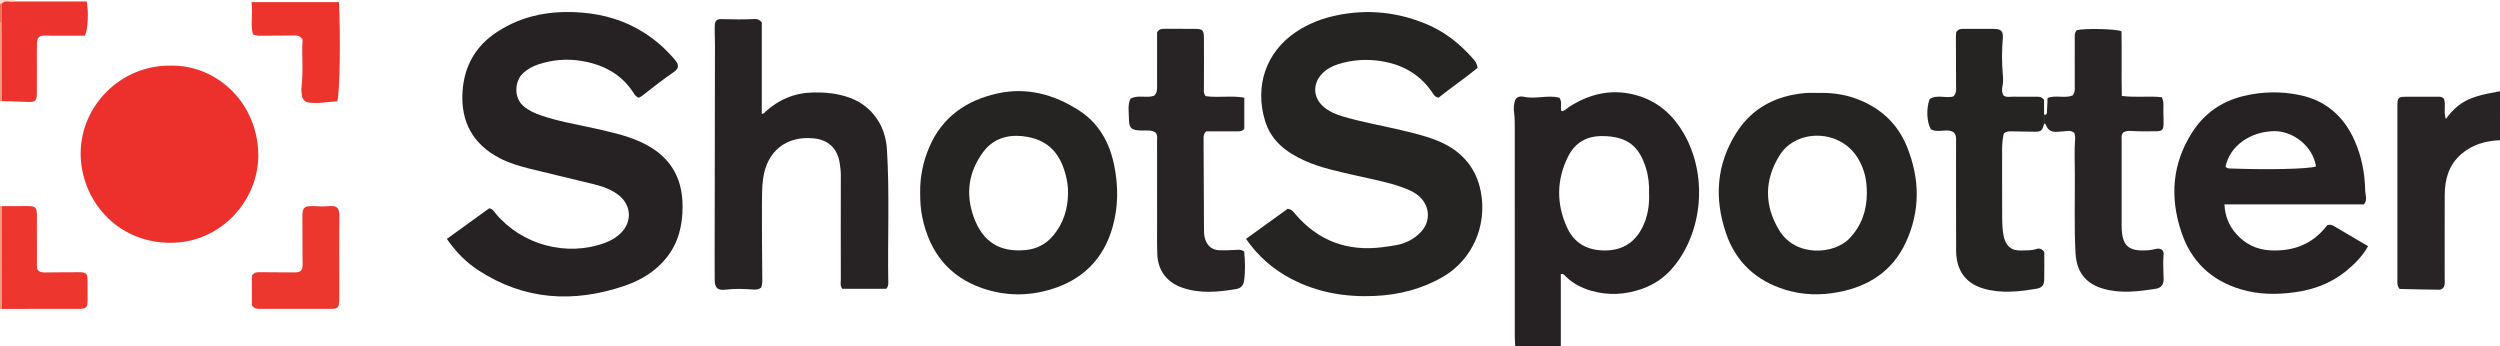 <?xml version="1.0" encoding="iso-8859-1"?>
<!-- Generator: Adobe Illustrator 27.0.0, SVG Export Plug-In . SVG Version: 6.00 Build 0)  -->
<svg version="1.1" id="Layer_1" xmlns="http://www.w3.org/2000/svg" xmlns:xlink="http://www.w3.org/1999/xlink" x="0px" y="0px"
	 viewBox="0 0 1480 205" style="enable-background:new 0 0 1480 205;" xml:space="preserve">
<g>
	<path style="fill:#262223;" d="M897,205c-0.086-1.993-0.245-3.987-0.246-5.98c-0.015-40.811-0.007-81.623-0.018-122.434
		c-0.001-3.321,0.037-6.632-0.399-9.958c-0.365-2.784-0.194-5.643,1.004-8.106c1.439-1.594,3.183-1.572,4.788-1.225
		c7.112,1.537,14.463-1.276,21.062,0.585c1.921,2.912,0.218,5.554,1.208,7.908c1.996,0.01,2.985-1.542,4.327-2.406
		c13.154-8.473,27.185-11.321,42.282-6.321c11.42,3.782,19.737,11.559,25.682,21.763c14.53,24.943,11.314,58.613-6.24,79.479
		c-4.953,5.887-11.04,10.063-18.195,12.622c-9.954,3.559-20.079,4.148-30.342,1.171c-5.524-1.602-10.483-4.119-14.654-8.119
		c-0.707-0.678-1.258-1.57-2.302-1.817c-0.151-0.036-0.328,0.035-0.958,0.118c0,14.196,0,28.458,0,42.72C915,205,906,205,897,205z
		 M976.24,114.374c0.142-5.153-0.33-10.061-1.841-14.878c-3.896-12.421-10.251-18.001-23.153-18.87
		c-9.721-0.655-18.039,2.15-23.052,12.267c-6.762,13.647-6.868,27.819-0.522,41.757c4.308,9.464,12.122,13.6,22.346,13.623
		c10.076,0.022,17.478-4.357,22.103-13.319C975.477,128.45,976.529,121.463,976.24,114.374z"/>
	<path style="fill:#282425;" d="M1480,83c-8.505,0.351-16.347,2.537-22.935,8.24c-7.368,6.378-9.727,14.826-9.778,24.117
		c-0.09,16.318-0.02,32.637-0.032,48.956c-0.001,1.977,0.229,3.992-0.421,5.511c-0.869,1.273-1.948,1.713-2.829,1.704
		c-7.937-0.083-15.872-0.305-23.427-0.477c-1.572-1.818-1.318-3.526-1.318-5.171c-0.005-34.469-0.013-68.939,0.007-103.408
		c0.003-4.652,0.539-5.171,5.144-5.204c5.994-0.043,11.989-0.02,17.984-0.004c1.475,0.004,3.033-0.282,4.418,1.193
		c1.297,3.475-0.357,7.584,1.121,12.012c4.365-6.184,9.562-10.331,16.126-12.682c3.446-1.234,6.977-2.094,10.574-2.728
		c1.795-0.317,3.577-0.703,5.365-1.058C1480,63.667,1480,73.333,1480,83z"/>
	<path style="fill:#F69B80;" d="M0,122c0.342,0.01,0.685,0.02,1.027,0.029c0.023,20.283,0.045,40.567,0.068,60.85
		C0.73,182.92,0.365,182.96,0,183C0,162.667,0,142.333,0,122z"/>
	<path style="fill:#F69B80;" d="M1.099,59.877C0.733,59.918,0.366,59.959,0,60c0-15.667,0-31.333,0-47
		c0.299,0.017,0.597,0.042,0.895,0.075C0.963,28.675,1.031,44.276,1.099,59.877z"/>
	<path style="fill:#F27257;" d="M0.895,13.075C0.597,13.042,0.299,13.017,0,13C0,9.333,0,5.667,0,2
		c0.334,0.001,0.668,0.003,1.002,0.004C0.966,5.694,0.931,9.384,0.895,13.075z"/>
	<path style="fill:#FCDBCD;" d="M1.002,2.004C0.668,2.003,0.334,2.001,0,2c0-0.5,0-1,0-2c2.981,0,5.991,0,9,0
		C8.991,0.283,9.001,0.566,9.031,0.848C6.393,1.503,3.428-0.121,1.002,2.004z"/>
	<path style="fill:#262323;" d="M737.635,141.422c8.719-6.296,16.992-12.269,24.696-17.832c2.847,0.504,3.611,2.138,4.666,3.359
		c13.581,15.719,30.722,22.006,51.227,19.41c2.965-0.375,5.937-0.762,8.865-1.349c5.516-1.107,10.314-3.655,14.167-7.785
		c5.657-6.064,5.351-14.748-0.613-20.539c-2.943-2.858-6.613-4.386-10.372-5.755c-8.912-3.247-18.25-4.841-27.441-6.996
		c-10.485-2.458-21.098-4.504-30.959-9.047c-10.594-4.88-19.404-11.592-22.971-23.407c-6.218-20.597,0.527-40.574,18.265-52.524
		c9.571-6.448,20.227-9.696,31.613-11.121c15.541-1.945,30.453,0.229,44.891,6.082c11.176,4.531,20.402,11.75,28.305,20.76
		c1.209,1.379,2.402,2.76,2.736,5.511c-7.303,6.076-15.57,11.581-23.035,17.609c-2.414-0.352-3.04-2.004-3.964-3.343
		c-8.013-11.61-19.392-17.193-33.144-18.666c-7.542-0.808-14.888-0.069-22.118,2.132c-3.714,1.131-7.057,2.905-9.771,5.722
		c-5.663,5.877-5.383,13.993,0.696,19.403c3.423,3.047,7.582,4.727,11.903,5.993c11.314,3.316,22.937,5.321,34.394,8.035
		c7.095,1.681,14.193,3.381,20.982,6.089c13.961,5.569,23.159,15.451,26.011,30.375c3.805,19.909-4.9,40.199-22.467,50.371
		c-12.458,7.214-26.022,10.648-40.348,11.296c-17.424,0.788-34.106-2.043-49.655-10.257
		C753.745,159.427,744.972,151.973,737.635,141.422z"/>
	<path style="fill:#262223;" d="M378.096,57.875c-1.856-0.731-2.516-2.095-3.344-3.346c-7.285-11.009-18.038-16.423-30.652-18.479
		c-8.631-1.407-17.217-0.669-25.552,2.12c-3.331,1.114-6.324,2.785-8.965,5.222c-4.699,4.337-5.986,14.576,0.889,19.899
		c2.804,2.171,5.871,3.669,9.184,4.832c10.523,3.695,21.518,5.444,32.341,7.886c9.063,2.045,18.134,3.987,26.69,7.768
		c16.753,7.404,25.454,19.912,25.403,38.551c-0.031,11.193-2.444,21.397-9.505,30.226c-6.547,8.186-15.241,13.401-24.972,16.698
		c-30.143,10.213-59.151,8.475-86.348-9.193c-7.324-4.758-13.382-10.908-18.715-18.635c8.524-6.161,16.929-12.237,25.047-18.104
		c2.187,0.402,2.829,1.881,3.762,2.999c15.563,18.655,41.952,25.817,64.669,17.49c3.614-1.325,6.925-3.215,9.659-5.996
		c6.494-6.606,6.113-15.983-0.985-21.925c-4.437-3.715-9.832-5.502-15.311-6.87c-12.547-3.133-25.162-5.993-37.709-9.126
		c-6.114-1.526-12.22-3.33-17.811-6.232c-15.809-8.207-23.141-21.484-22.069-39.183c0.91-15.011,7.465-26.983,20.191-35.385
		c15.542-10.262,32.747-13.13,50.944-11.591c12.934,1.094,25.077,4.722,36.117,11.697c6.952,4.392,13.055,9.788,18.378,16.029
		c2.739,3.212,2.621,5.263-0.674,7.515c-6.467,4.42-12.589,9.277-18.751,14.09C379.494,57.235,378.85,57.47,378.096,57.875z"/>
	<path style="fill:#272324;" d="M524.708,170.988c-8.697,0-17.453,0-26.057,0c-1.465-1.875-0.878-3.779-0.882-5.541
		c-0.044-20.496-0.057-40.993,0.007-61.489c0.008-2.687-0.312-5.31-0.755-7.924c-1.398-8.249-6.776-13.231-15.1-14.103
		c-16.404-1.719-28.002,7.547-30.179,23.938c-0.683,5.143-0.639,10.302-0.675,15.442c-0.098,13.822,0.123,27.646,0.178,41.47
		c0.01,2.474,0.324,4.993-0.66,7.509c-1.484,1.112-3.101,1.272-5.049,1.108c-5.3-0.446-10.62-0.545-15.94,0.089
		c-4.701,0.561-6.456-0.987-6.493-5.754c-0.074-9.498-0.034-18.996-0.02-28.495c0.055-36.824,0.124-73.649,0.17-110.473
		c0.005-3.83-0.236-7.663-0.127-11.488c0.083-2.908,1.099-4.032,3.972-3.957c6.638,0.174,13.268,0.268,19.902-0.059
		c1.419-0.07,2.595,0.44,3.972,1.943c0,17.753,0,35.96,0,54.207c1.391-0.101,1.779-0.944,2.376-1.478
		c7.713-6.9,16.661-10.821,27.063-11.155c7.864-0.253,15.621,0.444,23.049,3.251c12.882,4.869,20.728,16.424,21.588,30.173
		c1.656,26.465,0.365,52.94,0.811,79.405C525.877,168.648,525.738,169.591,524.708,170.988z"/>
	<path style="fill:#EC312C;" d="M100.873,38.85c27.653-0.537,51.566,22.077,52.032,52.449c0.413,26.935-21.866,52.602-52.186,52.441
		c-32.518-0.172-52.94-26.282-52.974-52.839C47.708,62.652,71.448,38.532,100.873,38.85z"/>
	<path style="fill:#262223;" d="M1316.868,121.003c0.381,7.163,2.731,12.53,6.697,17.142c5.34,6.209,12.223,9.635,20.425,10.059
		c13.842,0.716,25.438-3.819,33.742-14.91c1.704-0.544,2.872-0.109,4.08,0.611c6.552,3.908,13.14,7.757,20.089,11.847
		c-3.418,6.126-8.24,10.87-13.497,15.084c-8.75,7.014-18.948,10.687-30.023,12.203c-10.657,1.459-21.17,1.383-31.581-1.697
		c-17.714-5.241-29.635-16.547-35.46-34.044c-6.818-20.48-5.469-40.209,6.293-58.729c7.192-11.323,17.369-18.512,30.427-21.695
		c11.174-2.724,22.454-2.907,33.597-0.551c15.376,3.252,25.974,12.666,32.311,26.998c4.161,9.41,6.038,19.3,6.227,29.516
		c0.048,2.576,1.495,5.276-0.7,8.165C1372.34,121.003,1344.823,121.003,1316.868,121.003z M1371.063,98.554
		c-1.794-12.28-13.948-21.062-24.646-20.916c-14.234,0.194-26.295,8.657-28.897,20.992c0.927,1.277,2.306,1.086,3.628,1.135
		C1343.161,100.576,1366.607,100.054,1371.063,98.554z"/>
	<path style="fill:#262323;" d="M544.74,113.885c-0.136-8.992,1.657-18.047,5.354-26.705c7.701-18.037,22.164-27.868,40.606-31.906
		c17.256-3.778,33.316,0.628,47.975,10.027c11.708,7.507,18.035,18.806,20.836,32.137c2.633,12.53,2.609,25.118-0.99,37.475
		c-5.443,18.69-17.778,30.738-36.316,36.379c-13.588,4.135-27.287,3.95-40.664-0.67c-20.002-6.909-31.243-21.543-35.531-41.934
		C545.012,123.943,544.725,119.147,544.74,113.885z M632.276,114.545c0.104-3.697-0.456-7.315-1.358-10.864
		c-3.581-14.097-11.615-21.608-25.798-23.09c-9.242-0.966-17.571,1.84-23.263,9.657c-8.533,11.718-10.324,24.641-5.404,38.27
		c5.303,14.689,15.345,20.995,30.795,19.502c6.526-0.631,12.06-3.506,16.301-8.605C629.54,132.213,632.144,123.805,632.276,114.545z
		"/>
	<path style="fill:#262323;" d="M1076.079,55.022c7.341-0.205,14.562,0.571,21.565,2.979c14.624,5.029,25.4,14.445,31.232,28.746
		c7.727,18.949,8.073,38.115-0.703,56.915c-7.866,16.852-21.839,25.786-39.639,29.241c-10.593,2.056-21.238,1.82-31.569-1.354
		c-17.103-5.254-29.22-16.179-35.084-33.245c-7.191-20.929-5.814-41.278,6.327-60.111c9.47-14.69,23.716-21.734,40.906-23.145
		C1071.42,54.859,1073.756,55.022,1076.079,55.022z M1105.171,114.253c-0.008-7.913-1.409-13.591-4.719-19.591
		c-10.157-18.416-36.948-18.857-46.992-2.609c-9.019,14.589-9.076,29.577-0.188,44.253c9.788,16.163,32.739,14.349,41.763,4.693
		C1102.136,133.401,1105.166,124.447,1105.171,114.253z"/>
	<path style="fill:#282425;" d="M1210.085,67.8c0.937,0.281,1.619,0.145,1.674-1.022c0.132-2.812,0.265-5.624,0.415-8.801
		c4.86-1.843,10.234,0.381,14.797-1.446c1.644-1.995,1.26-4.065,1.269-6.019c0.039-8.995,0.007-17.99,0.025-26.984
		c0.004-1.968-0.358-4.037,1.202-5.668c4.181-1.146,23.216-0.835,26.46,0.654c0.254,12.468-0.113,25.213,0.199,38.287
		c8.315,1.062,16.119-0.109,23.684,0.755c1.526,3.348,0.745,6.378,0.914,9.306c0.125,2.159,0.111,4.328,0.099,6.492
		c-0.018,3.275-0.801,4.283-4.003,4.348c-5.157,0.104-10.331,0.133-15.474-0.186c-1.809-0.112-3.193,0.188-4.405,0.955
		c-1.296,1.48-0.919,3.044-0.921,4.505c-0.022,16.824-0.051,33.647-0.002,50.471c0.035,12.117,3.749,15.532,15.697,14.706
		c1.672-0.115,3.265-0.539,4.892-0.847c2.668-0.505,4.46,0.764,4.217,3.45c-0.453,4.989,0.021,9.929,0.046,14.89
		c0.014,2.773-1.606,4.802-4.412,5.25c-10.526,1.679-21.125,3.041-31.61-0.053c-8.328-2.458-15.45-8.136-16.137-20.838
		c-0.855-15.806-0.303-31.616-0.418-47.423c-0.051-6.982-0.341-13.973,0.208-20.956c0.075-0.957-0.333-1.951-0.517-2.929
		c-1.237-1.072-2.599-1.356-4.178-1.147c-1.811,0.24-3.648,0.279-5.469,0.455c-3.306,0.319-5.927-0.53-7.127-3.981
		c-0.165-0.475-0.54-0.814-1.114-0.796C1210.092,71.419,1210.089,69.61,1210.085,67.8z"/>
	<path style="fill:#282425;" d="M736.554,148.801c0.556,5.804,0.769,11.732-0.101,17.644c-0.365,2.478-1.894,4.214-4.55,4.66
		c-10.711,1.797-21.416,2.867-31.978-0.791c-9.129-3.161-14.435-10.137-14.805-19.768c-0.243-6.318-0.117-12.652-0.122-18.978
		c-0.012-15.985,0.006-31.97-0.018-47.955c-0.002-1.629,0.414-3.343-0.736-5.012c-2.506-1.874-5.579-1.246-8.513-1.33
		c-6.067-0.175-7.43-1.333-7.414-7.335c0.01-3.766-0.853-7.65,0.89-11.463c4.376-2.565,9.49-0.184,14.017-1.797
		c1.878-1.657,1.777-3.844,1.775-6.018c-0.01-8.992-0.004-17.983-0.004-26.975c0-1.652,0-3.303,0-4.465
		c1.136-2.036,2.583-2.156,4.142-2.15c6.321,0.026,12.644-0.049,18.964,0.034c3.671,0.048,4.588,0.985,4.617,4.888
		c0.074,9.824,0.046,19.648-0.004,29.472c-0.009,1.816-0.359,3.639,1.03,5.45c7.358,1.098,15.03-0.471,22.877,0.892
		c0,6.368,0,12.434,0,18.506c-1.545,1.785-3.619,1.423-5.581,1.429c-5.801,0.016-11.601,0.006-16.99,0.006
		c-1.496,1.404-1.534,2.791-1.531,4.076c0.045,17.643,0.132,35.286,0.235,52.928c0.014,2.313-0.062,4.619,0.719,6.895
		c1.401,4.083,4.134,6.37,8.436,6.513c2.988,0.099,5.987-0.054,8.978-0.182C732.537,147.903,734.194,147.471,736.554,148.801z"/>
	<path style="fill:#262323;" d="M1210.085,67.8c0.004,1.809,0.007,3.618,0.011,5.427c-1.101,4.211-1.6,4.733-5.554,4.751
		c-4.474,0.02-8.948-0.177-13.423-0.226c-1.649-0.018-3.361-0.125-4.881,1.341c-0.656,2.887-0.99,5.996-0.986,9.157
		c0.016,13.499-0.042,26.999,0.04,40.498c0.021,3.482,0.142,7.018,0.76,10.43c1.156,6.384,4.679,9.388,10.478,9.097
		c2.983-0.15,6,0.158,8.902-0.841c1.529-0.526,2.955-0.485,4.778,1.656c0,4.949,0.086,10.754-0.035,16.555
		c-0.064,3.071-1.306,4.721-4.352,5.242c-10.528,1.8-21.108,2.994-31.622-0.071c-10.524-3.068-16.128-10.734-16.178-22.394
		c-0.091-21.332-0.02-42.665-0.037-63.997c-0.002-1.969,0.406-4.038-1.296-6.022c-4.022-2.745-9.31,0.665-13.673-1.934
		c-2.44-4.366-2.752-12.392-0.648-17.814c4.461-2.944,9.76-0.201,14.071-1.606c1.905-1.996,1.555-4.056,1.55-6.027
		c-0.024-9.663-0.077-19.327-0.094-28.99c-0.002-1.145,0.156-2.29,0.215-3.1c1.338-1.956,3.031-1.856,4.705-1.853
		c5.828,0.009,11.656-0.017,17.484,0.01c4.394,0.02,5.73,1.439,5.355,5.747c-0.621,7.141-0.604,14.267,0.023,21.412
		c0.202,2.299,0.259,4.647-0.246,6.967c-0.395,1.817-0.358,3.648,0.729,5.396c1.754,1.182,3.812,0.585,5.758,0.625
		c4.331,0.088,8.666,0.007,12.999,0.038c1.624,0.012,3.381-0.392,5.166,1.809C1210.085,61.544,1210.085,64.672,1210.085,67.8z"/>
	<path style="fill:#EC372F;" d="M149.117,180.86c0-5.848,0-11.818,0-17.628c1.308-2.289,3.368-2.106,5.369-2.095
		c6.319,0.035,12.639,0.034,18.957,0.123c1.517,0.021,2.984,0.055,4.32-0.696c1.736-1.595,1.351-3.681,1.348-5.637
		c-0.015-8.976-0.115-17.953-0.105-26.929c0.006-5.104,1.11-6.091,6.224-5.994c2.992,0.057,6.016,0.387,8.968,0.066
		c5.507-0.599,6.818,0.901,6.729,6.804c-0.207,13.636-0.066,27.277-0.066,40.916c0,2.661,0.048,5.324-0.011,7.984
		c-0.093,4.18-0.87,5.055-4.903,5.069c-13.972,0.048-27.944,0.013-41.915,0.026C152.351,182.871,150.676,182.95,149.117,180.86z"/>
	<path style="fill:#EC362E;" d="M1.095,182.88c-0.023-20.283-0.045-40.567-0.068-60.85c5.314-0.012,10.627-0.063,15.94-0.022
		c3.914,0.03,4.85,0.985,4.875,5.16c0.055,9.15,0.001,18.3,0.031,27.45c0.006,1.802-0.323,3.664,0.51,5.278
		c1.553,1.569,3.395,1.411,5.231,1.391c6.319-0.069,12.638-0.148,18.957-0.13c4.62,0.013,5.227,0.638,5.28,5.127
		c0.045,3.822,0.052,7.645-0.002,11.467c-0.063,4.413-0.739,5.087-5.345,5.099C31.368,182.887,16.232,182.873,1.095,182.88z"/>
	<path style="fill:#EC342D;" d="M200.673,1.273c0.993,21.213,0.506,54.265-1.013,58.662c-5.46,0.308-11.104,1.559-16.836,0.782
		c-2.246-0.304-3.877-1.898-4.14-4.385c-0.156-1.48-0.426-3.003-0.238-4.455c1.245-9.616,0.077-19.256,0.672-28.421
		c-1.621-2.774-3.887-2.458-6.03-2.445c-5.817,0.036-11.633,0.12-17.45,0.126c-1.804,0.002-3.667,0.325-5.937-0.886
		c-1.559-5.955,0.107-12.385-0.821-18.978C166.303,1.273,183.331,1.273,200.673,1.273z"/>
	<path style="fill:#EC332D;" d="M1.002,2.004c2.426-2.125,5.391-0.501,8.028-1.156c14.124,0,28.249,0,42.294,0
		c1.236,6.126,0.759,16.708-1.089,20.262c-6.658,0-13.618,0.004-20.578-0.005c-0.998-0.001-1.997-0.128-2.992-0.09
		c-3.575,0.133-4.697,1.182-4.785,4.851c-0.107,4.492-0.027,8.989-0.028,13.484c0,5.327,0.04,10.655-0.013,15.981
		c-0.043,4.397-1.028,5.205-5.286,5.012c-5.149-0.233-10.304-0.317-15.456-0.465C1.031,44.276,0.963,28.675,0.895,13.075
		C0.931,9.384,0.966,5.694,1.002,2.004z"/>
</g>
</svg>
